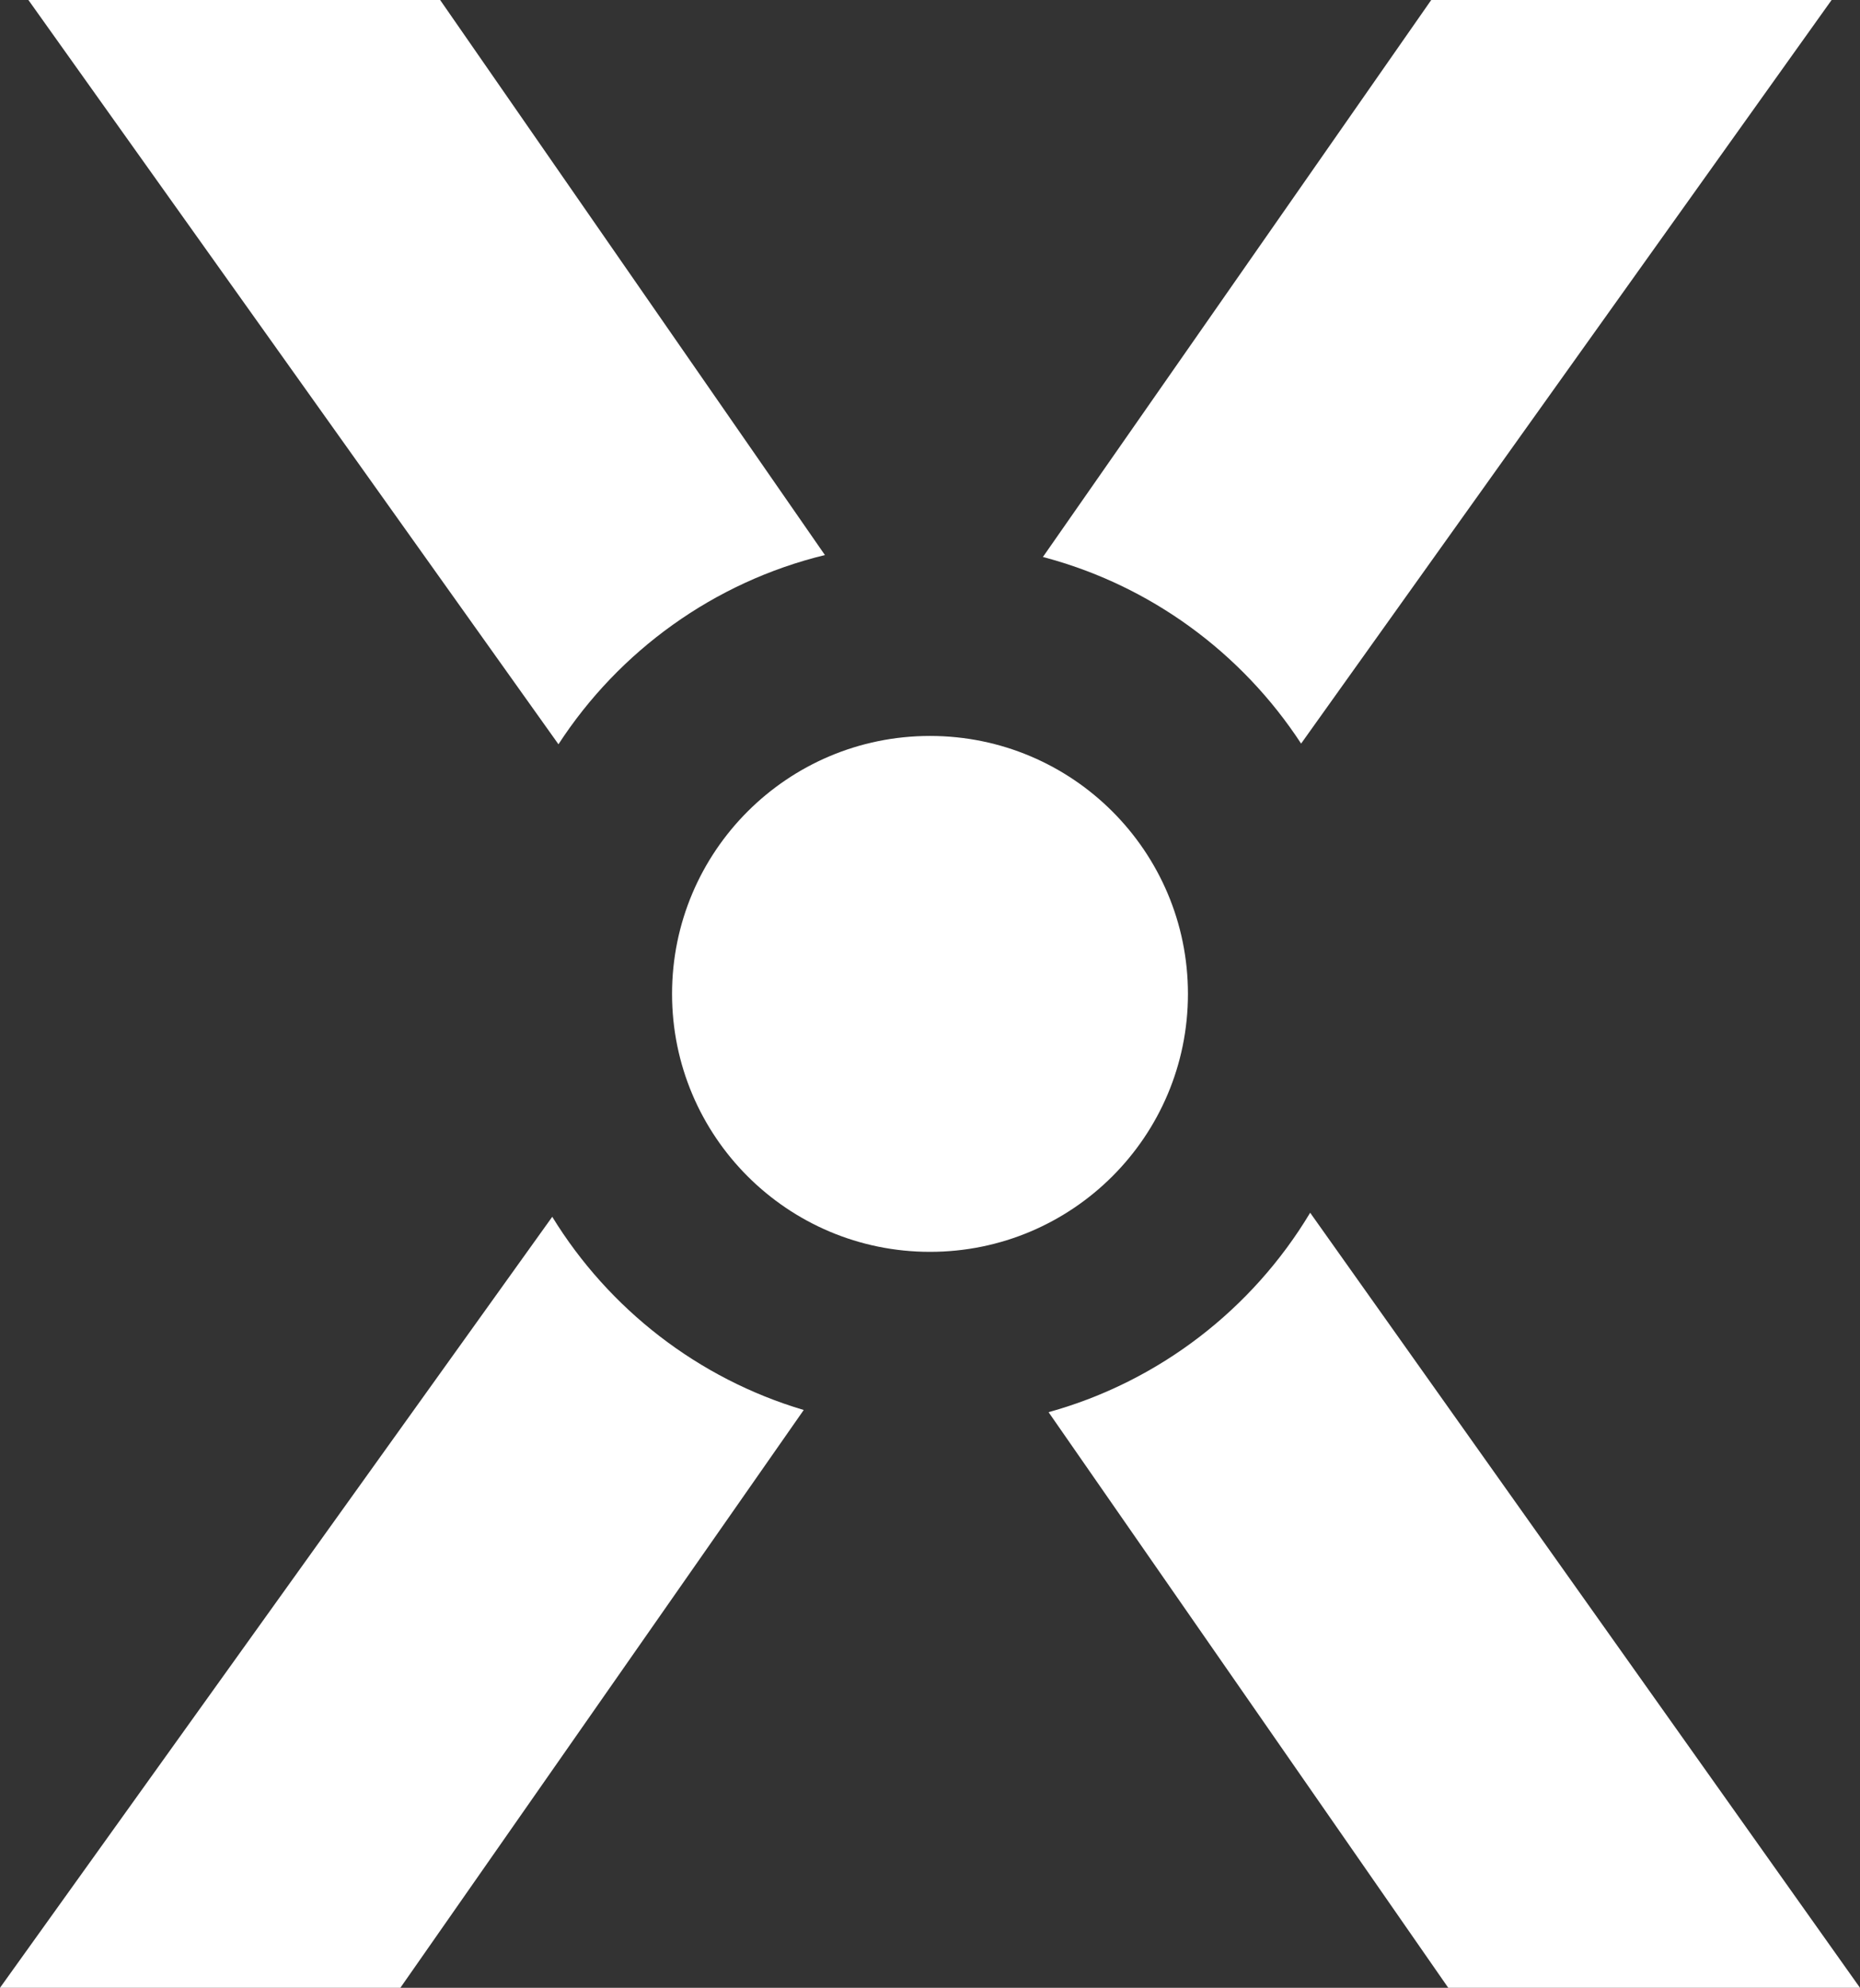 <?xml version="1.0" encoding="UTF-8"?>
<svg id="Layer1" data-name="Layer1" xmlns="http://www.w3.org/2000/svg" viewBox="0 0 299.32 319.88" fill="#ffffff">
  <rect x="0" y="0" width="299.32" height="319.88" fill="#333333" stroke="none"/>
  <g>
    <path d="M209.38,119.66L294.75,0h-64.43l-62.49,89.63c17.3,4.55,32.02,15.44,41.55,30.03Z"/>
    <path d="M132.75,89.32L70.83,0H4.57l85.3,119.77c9.75-15,24.99-26.1,42.88-30.45Z"/>
    <path d="M210.83,195.17c-9.29,15.49-24.29,27.15-42.09,32.08l64.32,92.63h66.26l-88.48-124.72Z"/>
    <path d="M88.87,195.81L0,319.88h64.43l64.91-92.98c-17.02-5.05-31.38-16.28-40.47-31.09Z"/>
  </g>
  <circle cx="149.66" cy="159.94" r="41.51"/>
</svg>